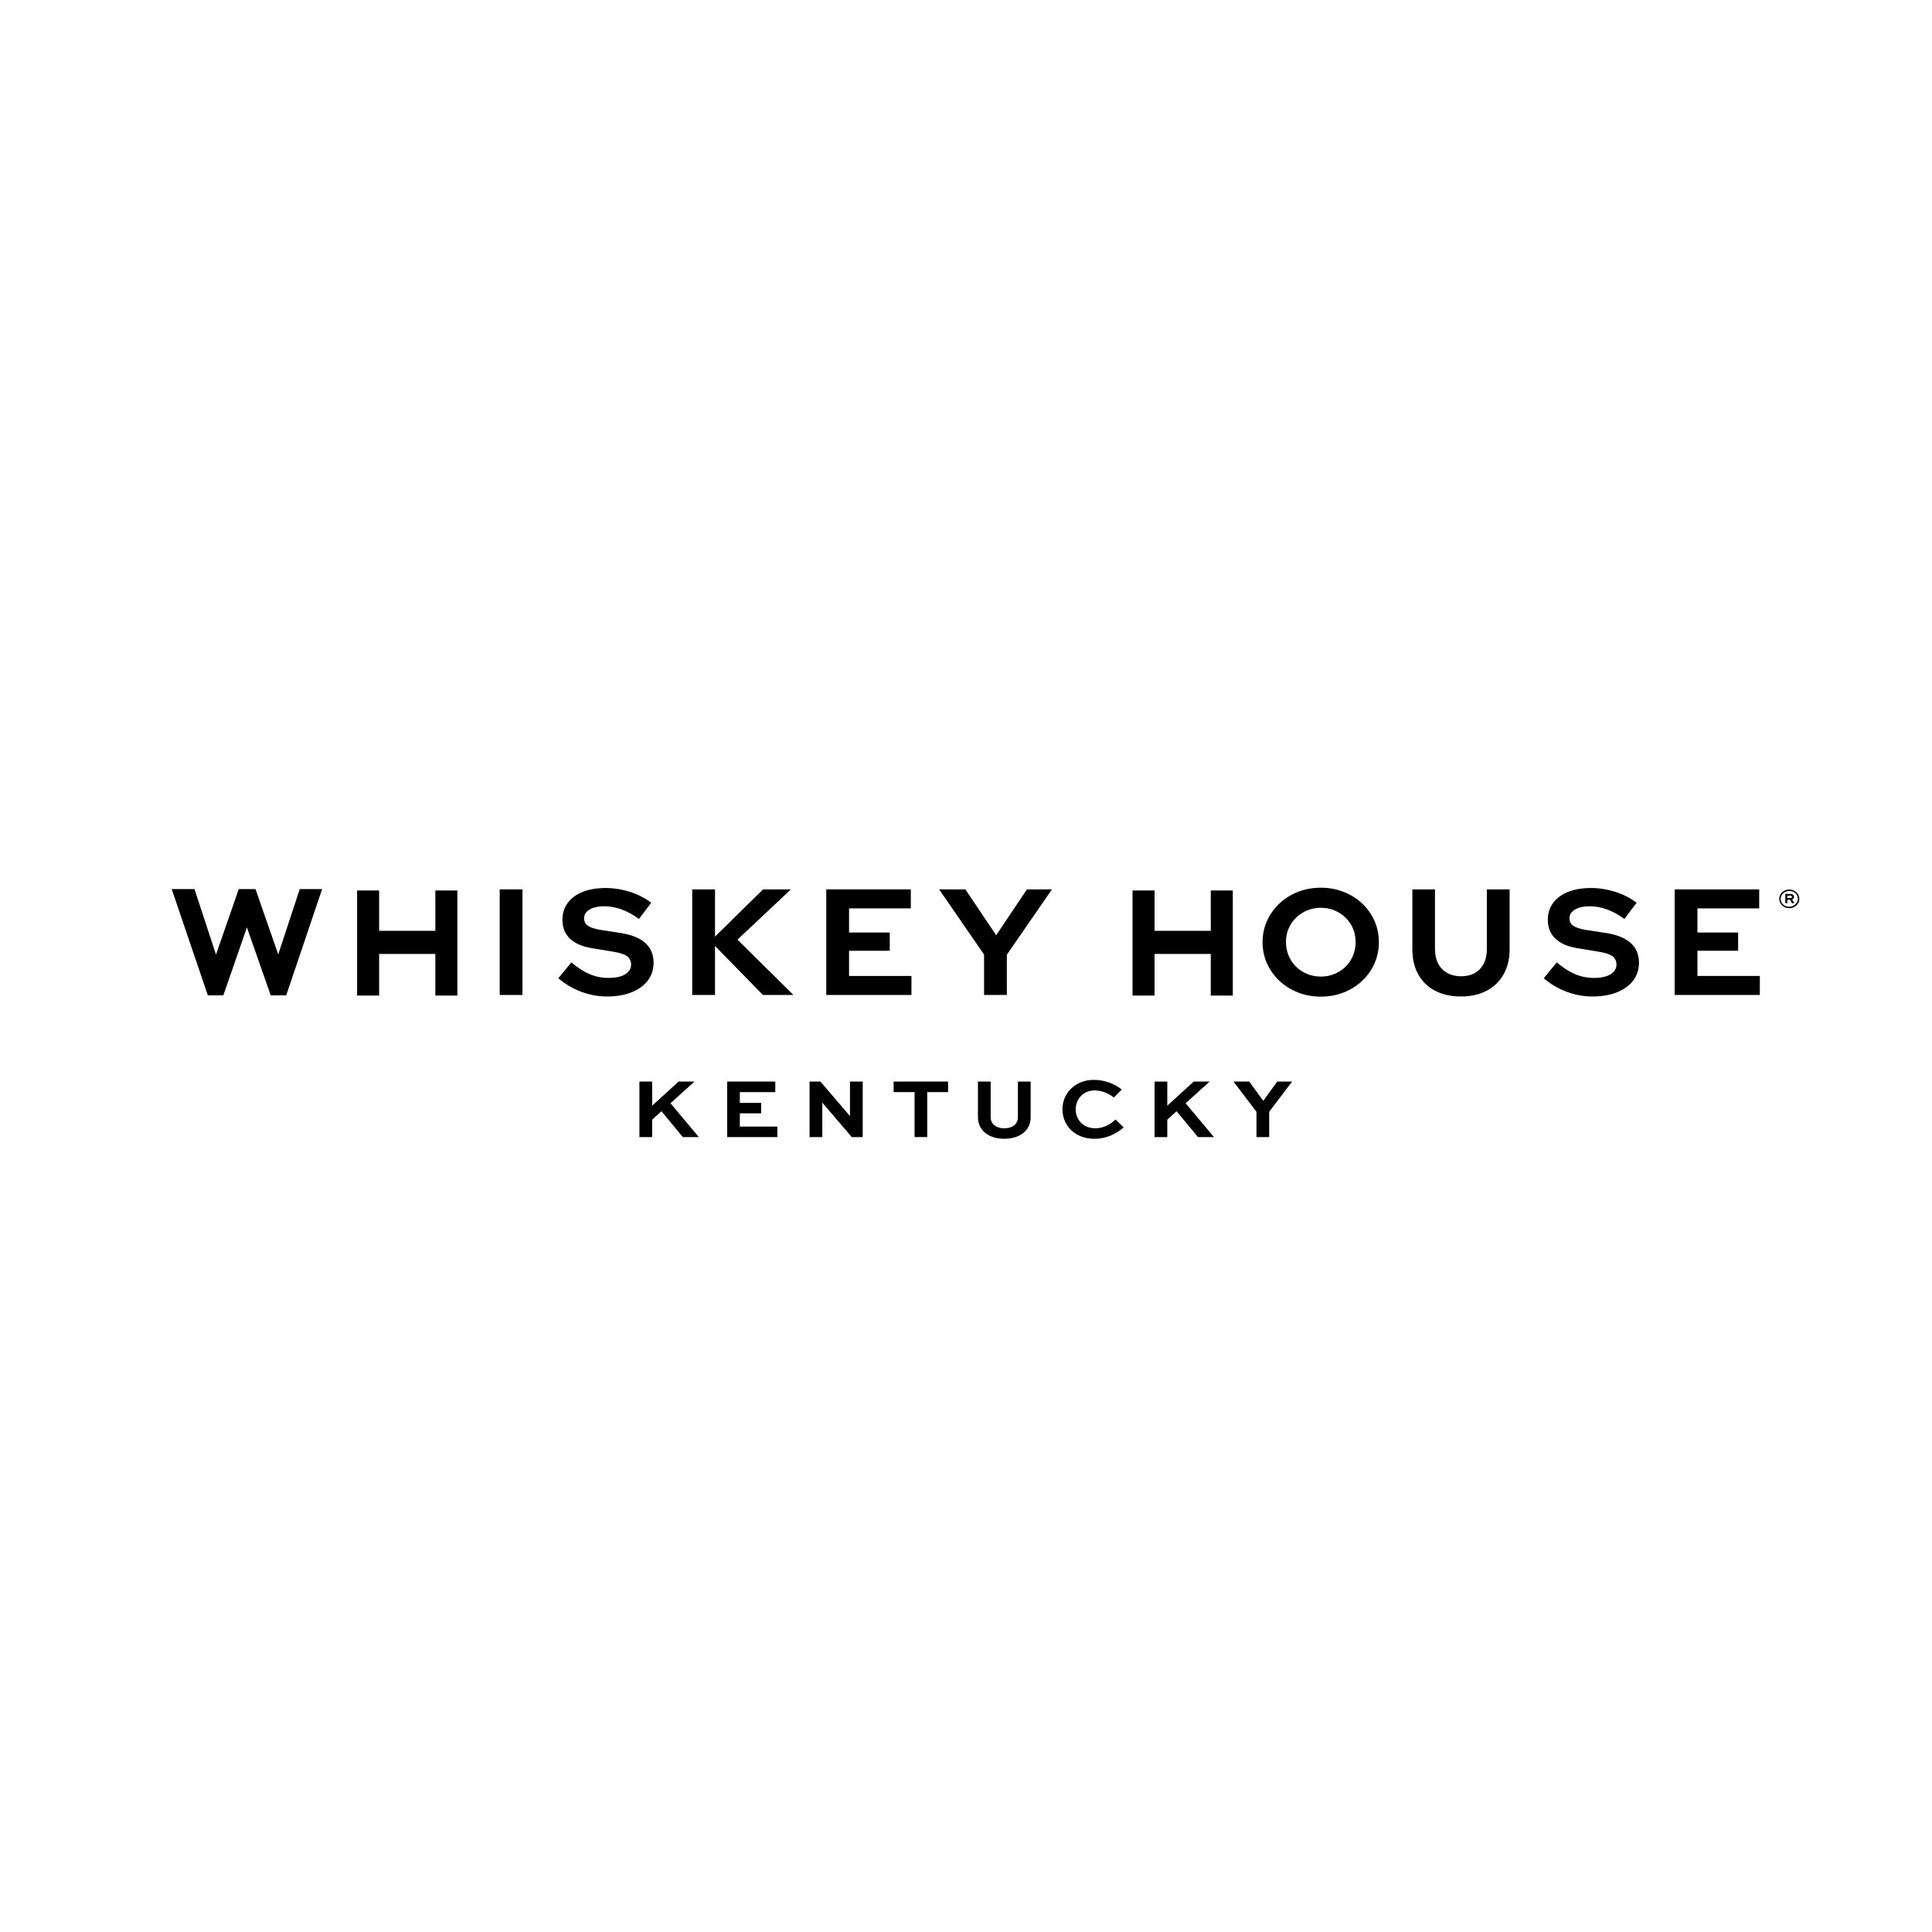 <?xml version="1.0" encoding="UTF-8" standalone="no"?>
<!-- Created with Inkscape (http://www.inkscape.org/) -->

<svg
   version="1.1"
   id="svg2"
   width="288"
   height="288"
   viewBox="0 0 288 288"
   sodipodi:docname="WHK_Logo_Logotype_RevGrey.eps"
   xmlns:inkscape="http://www.inkscape.org/namespaces/inkscape"
   xmlns:sodipodi="http://sodipodi.sourceforge.net/DTD/sodipodi-0.dtd"
   xmlns="http://www.w3.org/2000/svg"
   xmlns:svg="http://www.w3.org/2000/svg">
  <defs
     id="defs6" />
  <sodipodi:namedview
     id="namedview4"
     pagecolor="#ffffff"
     bordercolor="#000000"
     borderopacity="0.25"
     inkscape:showpageshadow="2"
     inkscape:pageopacity="0.0"
     inkscape:pagecheckerboard="0"
     inkscape:deskcolor="#d1d1d1" />
  <g
     id="g8"
     inkscape:groupmode="layer"
     inkscape:label="ink_ext_XXXXXX"
     transform="matrix(1.333,0,0,-1.333,0,288)">
    <g
       id="g10"
       transform="scale(0.1)">
      <path
         d="m 729.297,924.039 29.558,27 h 17.805 l -26.894,-24.238 31.738,-37.84 h -17.899 l -23.925,28.898 -10.383,-9.41 v -19.488 h -14.238 v 62.078 h 14.238 v -27"
         style="fill:#000000;fill-opacity:1;fill-rule:nonzero;stroke:none"
         id="path12" />
      <path
         d="M 851.184,915.488 H 827.355 V 900.66 h 41.922 v -11.699 h -56.062 v 62.078 h 53.789 V 939.25 h -39.649 v -12.07 h 23.829 v -11.692"
         style="fill:#000000;fill-opacity:1;fill-rule:nonzero;stroke:none"
         id="path14" />
      <path
         d="m 964.758,951.039 v -62.078 h -12.262 l -32.828,38.41 h -0.098 v -38.41 h -14.238 v 62.078 h 12.156 l 32.934,-38.5 h 0.098 v 38.5 h 14.238"
         style="fill:#000000;fill-opacity:1;fill-rule:nonzero;stroke:none"
         id="path16" />
      <path
         d="m 999.336,951.039 h 60.904 V 939.25 h -23.34 v -50.289 h -14.13 v 50.289 h -23.434 v 11.789"
         style="fill:#000000;fill-opacity:1;fill-rule:nonzero;stroke:none"
         id="path18" />
      <path
         d="m 1152.56,951.039 v -39.738 c 0,-15.492 -12.46,-24.242 -29.56,-24.242 -16.62,0 -29.37,8.75 -29.37,24.242 v 39.738 h 14.23 v -39.738 c 0,-8.172 6.83,-12.551 15.14,-12.551 8.8,0 15.32,4.379 15.32,12.551 v 39.738 h 14.24"
         style="fill:#000000;fill-opacity:1;fill-rule:nonzero;stroke:none"
         id="path20" />
      <path
         d="m 1256.55,899.801 c -7.42,-6.653 -18.69,-12.742 -32.83,-12.742 -21.45,0 -35.59,14.742 -35.59,32.992 0,17.871 14.23,32.89 35.09,32.89 11.87,0 23.54,-4.472 31.25,-10.839 l -8.89,-8.93 c -5.94,4.937 -14.24,7.976 -21.17,7.976 -13.05,0 -21.45,-9.597 -21.45,-21.187 0,-11.699 8.6,-21.211 21.95,-21.211 8.8,0 17,4.469 22.64,9.891 l 9,-8.84"
         style="fill:#000000;fill-opacity:1;fill-rule:nonzero;stroke:none"
         id="path22" />
      <path
         d="m 1305.36,924.039 29.56,27 h 17.8 l -26.89,-24.238 31.74,-37.84 h -17.9 l -23.93,28.898 -10.38,-9.41 v -19.488 h -14.24 v 62.078 h 14.24 v -27"
         style="fill:#000000;fill-opacity:1;fill-rule:nonzero;stroke:none"
         id="path24" />
      <path
         d="m 1444.94,951.039 -25.6,-33.75 v -28.328 h -14.24 v 28.328 l -25.72,33.75 h 17.61 l 15.72,-21.578 15.62,21.578 h 16.61"
         style="fill:#000000;fill-opacity:1;fill-rule:nonzero;stroke:none"
         id="path26" />
      <path
         d="m 558.813,1047.87 v 118.09 h 25.48 v -118.09 h -25.48"
         style="fill:#000000;fill-opacity:1;fill-rule:nonzero;stroke:none"
         id="path28" />
      <path
         d="m 678.676,1046.18 c -9.848,0 -19.512,1.8 -29,5.4 -9.488,3.6 -17.926,8.6 -25.309,15.01 l 14.59,17.72 c 7.145,-6.07 14.027,-10.49 20.648,-13.24 6.618,-2.76 13.622,-4.14 21,-4.14 5.153,0 9.606,0.59 13.356,1.77 3.75,1.18 6.648,2.9 8.699,5.15 2.051,2.25 3.078,4.89 3.078,7.93 0,4.05 -1.527,7.19 -4.57,9.45 -3.051,2.24 -8.262,3.93 -15.645,5.06 l -24.425,4.05 c -10.426,1.79 -18.395,5.37 -23.899,10.71 -5.511,5.34 -8.258,12.29 -8.258,20.83 0,7.31 1.989,13.64 5.973,18.98 3.981,5.35 9.574,9.45 16.781,12.32 7.207,2.87 15.789,4.3 25.746,4.3 8.903,0 17.895,-1.43 26.977,-4.3 9.078,-2.87 17.016,-6.95 23.812,-12.23 l -13.707,-18.05 c -12.886,9.44 -25.832,14.17 -38.839,14.17 -4.567,0 -8.551,-0.57 -11.95,-1.69 -3.398,-1.13 -6.004,-2.67 -7.82,-4.64 -1.816,-1.97 -2.723,-4.25 -2.723,-6.83 0,-3.83 1.375,-6.69 4.129,-8.6 2.754,-1.92 7.231,-3.44 13.446,-4.56 l 23.195,-3.54 c 12.305,-1.92 21.527,-5.66 27.68,-11.22 6.148,-5.57 9.226,-12.91 9.226,-22.02 0,-7.65 -2.14,-14.28 -6.414,-19.91 -4.277,-5.62 -10.308,-10.01 -18.101,-13.16 -7.793,-3.14 -17.02,-4.72 -27.676,-4.72"
         style="fill:#000000;fill-opacity:1;fill-rule:nonzero;stroke:none"
         id="path30" />
      <path
         d="m 774.102,1047.87 v 118.09 h 25.484 v -52.8 l 53.777,52.8 h 31.106 l -59.754,-56.18 62.562,-61.91 h -34.089 l -53.602,54.83 v -54.83 h -25.484"
         style="fill:#000000;fill-opacity:1;fill-rule:nonzero;stroke:none"
         id="path32" />
      <path
         d="m 924.012,1047.87 v 118.09 h 94.548 v -21.25 h -69.068 v -27 h 45.52 v -20.41 h -45.52 v -28.17 h 69.768 v -21.26 h -95.248"
         style="fill:#000000;fill-opacity:1;fill-rule:nonzero;stroke:none"
         id="path34" />
      <path
         d="m 1100.47,1047.87 v 45.21 l -50.26,72.88 h 29.34 l 34.45,-51.28 34.44,51.28 h 27.95 l -50.44,-73.05 v -45.04 h -25.48"
         style="fill:#000000;fill-opacity:1;fill-rule:nonzero;stroke:none"
         id="path36" />
      <path
         d="m 1477.12,1068.45 c 5.51,0 10.6,0.98 15.29,2.95 4.68,1.97 8.79,4.67 12.3,8.1 3.52,3.43 6.27,7.51 8.26,12.23 1.99,4.72 2.99,9.79 2.99,15.19 0,5.62 -1,10.74 -2.99,15.35 -1.99,4.61 -4.74,8.63 -8.26,12.06 -3.51,3.43 -7.62,6.13 -12.3,8.1 -4.69,1.96 -9.72,2.95 -15.11,2.95 -5.63,0 -10.81,-0.99 -15.55,-2.95 -4.75,-1.97 -8.88,-4.67 -12.4,-8.1 -3.51,-3.43 -6.26,-7.45 -8.26,-12.06 -1.99,-4.61 -2.98,-9.62 -2.98,-15.02 0,-5.62 0.99,-10.8 2.98,-15.52 2,-4.72 4.75,-8.8 8.26,-12.23 3.52,-3.43 7.65,-6.13 12.4,-8.1 4.74,-1.97 9.86,-2.95 15.37,-2.95 z m 0,-22.44 c -9.14,0 -17.66,1.55 -25.57,4.64 -7.91,3.09 -14.82,7.42 -20.74,12.99 -5.91,5.57 -10.54,12.04 -13.88,19.4 -3.34,7.37 -5.01,15.33 -5.01,23.88 0,8.54 1.67,16.5 5.01,23.87 3.34,7.36 7.97,13.83 13.88,19.4 5.92,5.57 12.83,9.9 20.74,12.99 7.91,3.09 16.43,4.64 25.57,4.64 9.02,0 17.49,-1.55 25.4,-4.64 7.91,-3.09 14.82,-7.42 20.73,-12.99 5.92,-5.57 10.52,-12.04 13.8,-19.4 3.28,-7.37 4.92,-15.33 4.92,-23.87 0,-8.55 -1.64,-16.51 -4.92,-23.88 -3.28,-7.36 -7.88,-13.83 -13.8,-19.4 -5.91,-5.57 -12.82,-9.9 -20.73,-12.99 -7.91,-3.09 -16.38,-4.64 -25.4,-4.64"
         style="fill:#000000;fill-opacity:1;fill-rule:nonzero;stroke:none"
         id="path38" />
      <path
         d="m 1633.73,1046.18 c -11.02,0 -20.63,2.14 -28.83,6.41 -8.2,4.27 -14.5,10.38 -18.89,18.31 -4.39,7.93 -6.59,17.29 -6.59,28.09 v 66.97 h 25.31 v -66.97 c 0,-6.19 1.2,-11.56 3.6,-16.12 2.4,-4.55 5.8,-8.04 10.19,-10.46 4.4,-2.41 9.46,-3.62 15.21,-3.62 6.09,0 11.27,1.21 15.55,3.62 4.27,2.42 7.58,5.91 9.93,10.46 2.34,4.56 3.51,9.93 3.51,16.12 v 66.97 h 25.48 v -66.97 c 0,-10.69 -2.22,-20 -6.68,-27.92 -4.45,-7.93 -10.74,-14.07 -18.89,-18.39 -8.14,-4.34 -17.77,-6.5 -28.9,-6.5"
         style="fill:#000000;fill-opacity:1;fill-rule:nonzero;stroke:none"
         id="path40" />
      <path
         d="m 1780.65,1046.18 c -9.84,0 -19.51,1.8 -29,5.4 -9.49,3.6 -17.92,8.6 -25.3,15.01 l 14.58,17.72 c 7.15,-6.07 14.03,-10.49 20.65,-13.24 6.62,-2.76 13.62,-4.14 21,-4.14 5.16,0 9.61,0.59 13.36,1.77 3.75,1.18 6.65,2.9 8.7,5.15 2.05,2.25 3.07,4.89 3.07,7.93 0,4.05 -1.52,7.19 -4.57,9.45 -3.04,2.24 -8.26,3.93 -15.64,5.06 l -24.43,4.05 c -10.42,1.79 -18.39,5.37 -23.89,10.71 -5.51,5.34 -8.26,12.29 -8.26,20.83 0,7.31 1.99,13.64 5.97,18.98 3.98,5.35 9.58,9.45 16.78,12.32 7.21,2.87 15.79,4.3 25.75,4.3 8.9,0 17.89,-1.43 26.98,-4.3 9.07,-2.87 17.01,-6.95 23.81,-12.23 l -13.71,-18.05 c -12.89,9.44 -25.83,14.17 -38.84,14.17 -4.57,0 -8.55,-0.57 -11.95,-1.69 -3.4,-1.13 -6,-2.67 -7.82,-4.64 -1.82,-1.97 -2.72,-4.25 -2.72,-6.83 0,-3.83 1.37,-6.69 4.13,-8.6 2.75,-1.92 7.23,-3.44 13.44,-4.56 l 23.2,-3.54 c 12.3,-1.92 21.53,-5.66 27.68,-11.22 6.15,-5.57 9.22,-12.91 9.22,-22.02 0,-7.65 -2.14,-14.28 -6.41,-19.91 -4.28,-5.62 -10.31,-10.01 -18.1,-13.16 -7.8,-3.14 -17.02,-4.72 -27.68,-4.72"
         style="fill:#000000;fill-opacity:1;fill-rule:nonzero;stroke:none"
         id="path42" />
      <path
         d="m 1872.75,1047.87 v 118.09 h 94.55 v -21.25 h -69.07 v -27 h 45.52 v -20.41 h -45.52 v -28.17 H 1968 v -21.26 h -95.25"
         style="fill:#000000;fill-opacity:1;fill-rule:nonzero;stroke:none"
         id="path44" />
      <path
         d="m 486.844,1164.74 0.027,-45.12 h -62.894 v 45.12 h -24.641 v -117.52 h 24.641 v 46.56 h 62.867 v -46.56 h 24.636 v 117.52 h -24.636"
         style="fill:#000000;fill-opacity:1;fill-rule:nonzero;stroke:none"
         id="path46" />
      <path
         d="m 1354,1164.74 0.03,-45.12 h -62.9 v 45.12 h -24.63 v -117.52 h 24.63 v 46.56 H 1354 v -46.56 h 24.64 v 117.52 H 1354"
         style="fill:#000000;fill-opacity:1;fill-rule:nonzero;stroke:none"
         id="path48" />
      <path
         d="m 335.219,1166.31 -24.071,-73.08 -25.453,73.08 h -18.691 l -25.449,-73.3 -23.977,73.01 -0.098,0.29 H 192 l 40.332,-118.61 0.094,-0.29 h 17.304 l 26.391,76.01 26.621,-76.01 h 17.301 l 40.008,118.35 0.187,0.55 h -25.019"
         style="fill:#000000;fill-opacity:1;fill-rule:nonzero;stroke:none"
         id="path50" />
      <path
         d="m 2010.58,1155.34 c 0,4.81 -4.01,8.82 -9.63,8.82 -5.61,0 -9.62,-4.01 -9.62,-8.82 0,-4.82 4.01,-8.83 9.62,-8.83 4.82,0 9.63,4.01 9.63,8.83 z m -20.86,0 c 0,5.61 4.81,10.43 11.23,10.43 6.42,0 11.23,-4.82 11.23,-10.43 0,-5.62 -4.81,-10.43 -11.23,-10.43 -6.42,0 -11.23,4.81 -11.23,10.43"
         style="fill:#000000;fill-opacity:1;fill-rule:nonzero;stroke:none"
         id="path52" />
      <path
         d="m 1998.78,1158.96 v -2.72 h 3.72 c 0.79,0 1.45,0.57 1.45,1.37 0,0.35 -0.13,0.67 -0.37,0.91 -0.36,0.4 -0.83,0.44 -1.24,0.44 z m -2.27,-8.46 v 10.38 h 5.75 c 1.48,0 2.45,-0.42 3.12,-1.12 0.53,-0.57 0.85,-1.32 0.85,-2.15 0,-1.33 -0.82,-2.37 -2.09,-2.93 l 2.43,-4.18 h -2.61 l -2.1,3.82 h -3.08 v -3.82 h -2.27"
         style="fill:#000000;fill-opacity:1;fill-rule:nonzero;stroke:none"
         id="path54" />
    </g>
  </g>
</svg>
